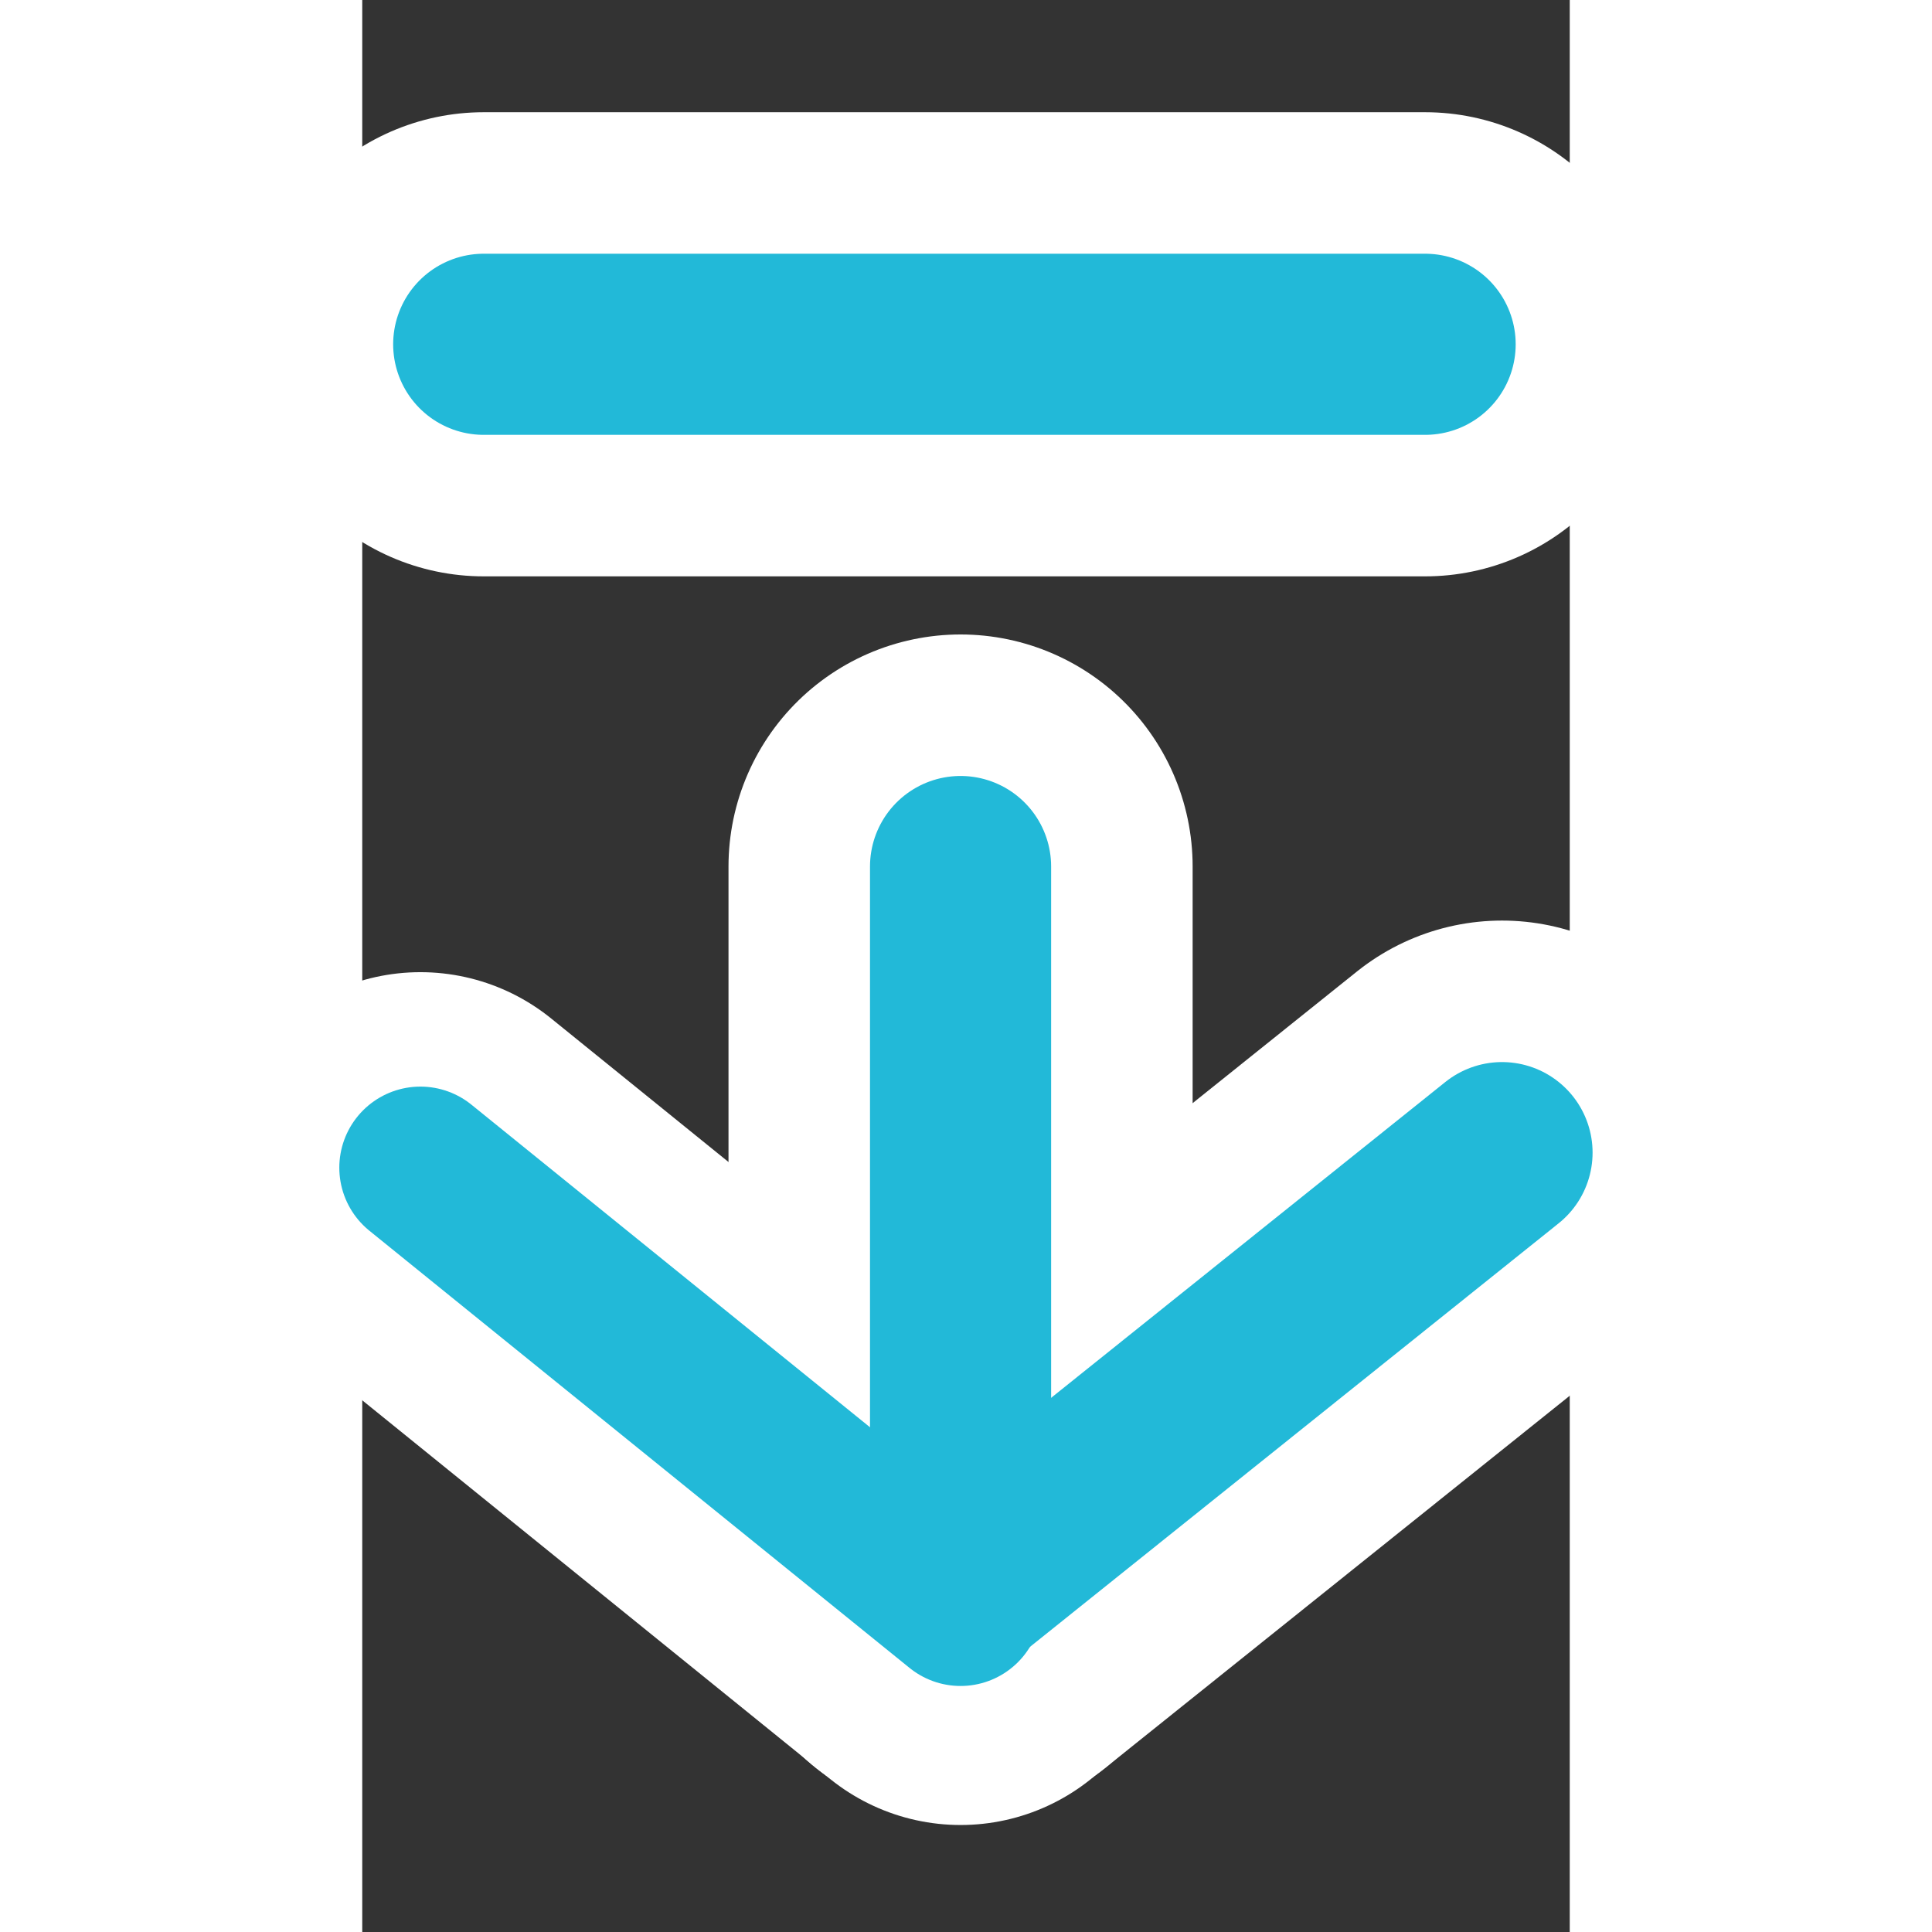 <?xml version="1.0" encoding="UTF-8" standalone="no"?>
<svg
   xmlns:dc="http://purl.org/dc/elements/1.1/"
   xmlns:cc="http://creativecommons.org/ns#"
   xmlns:rdf="http://www.w3.org/1999/02/22-rdf-syntax-ns#"
   xmlns:svg="http://www.w3.org/2000/svg"
   xmlns="http://www.w3.org/2000/svg"
   xmlns:sodipodi="http://sodipodi.sourceforge.net/DTD/sodipodi-0.dtd"
   xmlns:inkscape="http://www.inkscape.org/namespaces/inkscape"
   height="32"
   id="Layer_1"
   version="1.1"
   viewBox="0 0 32 51.2"
   width="32"
   xml:space="preserve"
   sodipodi:docname="download.svg"
   inkscape:version="0.92.5 (2060ec1f9f, 2020-04-08)"><rect x="0" y="0" width="32" height="51.2" fill="#333333" stroke="none"/><defs
   id="defs7" /><sodipodi:namedview
   pagecolor="#ffffff"
   bordercolor="#666666"
   borderopacity="1"
   objecttolerance="10"
   gridtolerance="10"
   guidetolerance="10"
   inkscape:pageopacity="0"
   inkscape:pageshadow="2"
   inkscape:window-width="1920"
   inkscape:window-height="1016"
   id="namedview5"
   showgrid="false"
   inkscape:zoom="9.8125"
   inkscape:cx="-24.713376"
   inkscape:cy="10"
   inkscape:window-x="0"
   inkscape:window-y="27"
   inkscape:window-maximized="1"
   inkscape:current-layer="Layer_1"
   inkscape:pagecheckerboard="true"
   showguides="true"
   inkscape:guide-bbox="true" />
  
<path
   style="fill:none;stroke:#ffffff;stroke-width:11.015;stroke-linecap:round;stroke-linejoin:round;stroke-miterlimit:4;stroke-dasharray:none;stroke-opacity:1"
   d="M 15.856,42.857 1.541,31.271"
   id="path1410-3-6-7-1"
   inkscape:connector-curvature="0"
   sodipodi:nodetypes="cc" /><path
   style="fill:none;stroke:#ffffff;stroke-width:12.3;stroke-linecap:round;stroke-linejoin:round;stroke-miterlimit:4;stroke-dasharray:none;stroke-opacity:1"
   d="M 15.856,42.042 30.205,30.546"
   id="path1410-3-6-9"
   inkscape:connector-curvature="0"
   sodipodi:nodetypes="cc" /><path
   style="fill:none;stroke:#ffffff;stroke-width:12.3;stroke-linecap:round;stroke-linejoin:round;stroke-miterlimit:4;stroke-dasharray:none;stroke-opacity:1"
   d="M 15.856,22.964 V 42.042"
   id="path1410-3-62"
   inkscape:connector-curvature="0"
   sodipodi:nodetypes="cc" /><path
   style="fill:none;stroke:#ffffff;stroke-width:12.3;stroke-linecap:round;stroke-linejoin:round;stroke-miterlimit:4;stroke-dasharray:none;stroke-opacity:1"
   d="M 3.219,9.124 H 28.167"
   id="path1410-35"
   inkscape:connector-curvature="0"
   sodipodi:nodetypes="cc" /><path
   style="fill:#17b5c8;stroke:#22b9d8;stroke-width:4.8;stroke-linecap:round;stroke-linejoin:round;stroke-miterlimit:4;stroke-dasharray:none;stroke-opacity:1"
   d="M 3.219,9.124 H 28.167"
   id="path1410"
   inkscape:connector-curvature="0"
   sodipodi:nodetypes="cc" /><path
   style="fill:#17b5c8;stroke:#22b9d8;stroke-width:4.8;stroke-linecap:round;stroke-linejoin:round;stroke-miterlimit:4;stroke-dasharray:none;stroke-opacity:1"
   d="M 15.856,22.964 V 42.042"
   id="path1410-3"
   inkscape:connector-curvature="0"
   sodipodi:nodetypes="cc" /><path
   style="fill:#17b5c8;stroke:#22b9d8;stroke-width:4.8;stroke-linecap:round;stroke-linejoin:round;stroke-miterlimit:4;stroke-dasharray:none;stroke-opacity:1"
   d="M 15.856,42.042 30.205,30.546"
   id="path1410-3-6"
   inkscape:connector-curvature="0"
   sodipodi:nodetypes="cc" /><path
   style="fill:#17b5c8;stroke:#22b9d8;stroke-width:4.298;stroke-linecap:round;stroke-linejoin:round;stroke-miterlimit:4;stroke-dasharray:none;stroke-opacity:1"
   d="M 15.856,42.531 1.541,30.945"
   id="path1410-3-6-7"
   inkscape:connector-curvature="0"
   sodipodi:nodetypes="cc" /></svg>